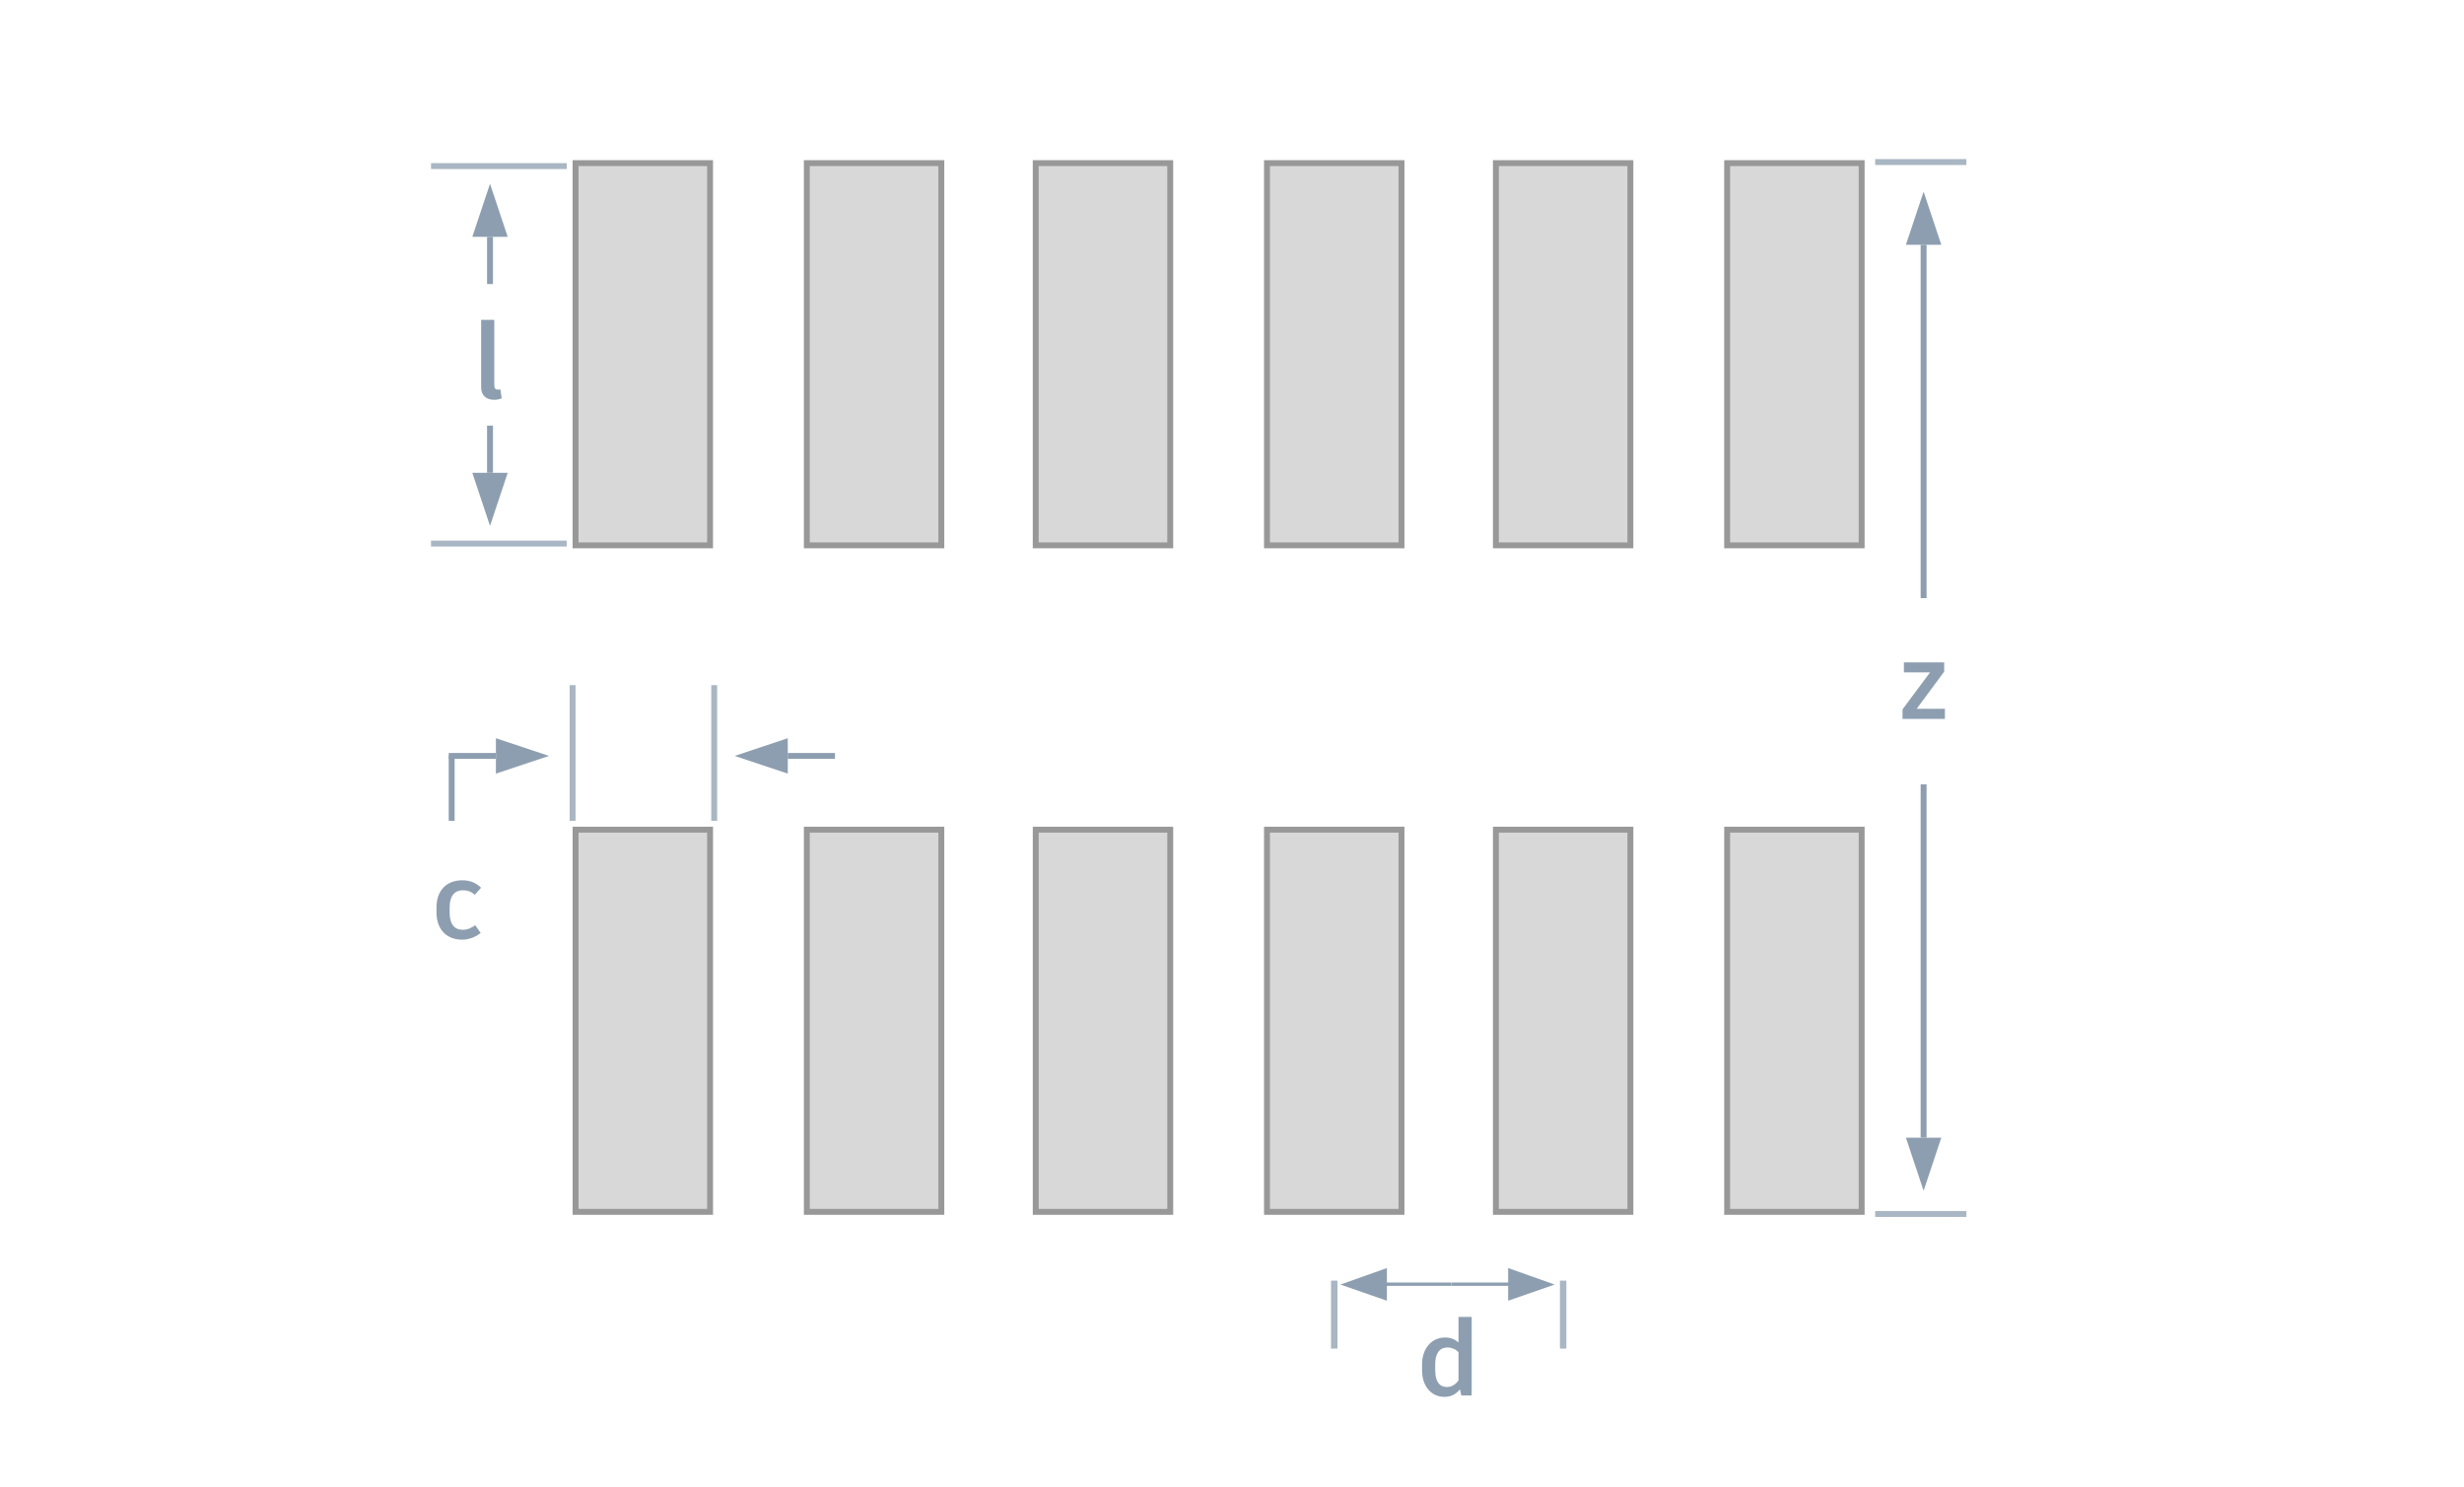 <svg width="290" height="175" viewBox="0 0 290 175" fill="none" xmlns="http://www.w3.org/2000/svg">
<rect x="67.74" y="19.202" width="15.831" height="44.994" fill="#D8D8D8" stroke="#989898" stroke-width="0.694"/>
<rect x="219.108" y="142.657" width="15.831" height="44.994" transform="rotate(-180 219.108 142.657)" fill="#D8D8D8" stroke="#989898" stroke-width="0.694"/>
<rect x="121.899" y="19.202" width="15.831" height="44.994" fill="#D8D8D8" stroke="#989898" stroke-width="0.694"/>
<rect x="164.949" y="142.657" width="15.831" height="44.994" transform="rotate(-180 164.949 142.657)" fill="#D8D8D8" stroke="#989898" stroke-width="0.694"/>
<rect x="176.058" y="19.202" width="15.831" height="44.994" fill="#D8D8D8" stroke="#989898" stroke-width="0.694"/>
<rect x="110.79" y="142.657" width="15.831" height="44.994" transform="rotate(-180 110.79 142.657)" fill="#D8D8D8" stroke="#989898" stroke-width="0.694"/>
<rect x="94.959" y="19.202" width="15.831" height="44.994" fill="#D8D8D8" stroke="#989898" stroke-width="0.694"/>
<rect x="191.89" y="142.657" width="15.831" height="44.994" transform="rotate(-180 191.89 142.657)" fill="#D8D8D8" stroke="#989898" stroke-width="0.694"/>
<rect x="149.118" y="19.202" width="15.831" height="44.994" fill="#D8D8D8" stroke="#989898" stroke-width="0.694"/>
<rect x="137.731" y="142.657" width="15.831" height="44.994" transform="rotate(-180 137.731 142.657)" fill="#D8D8D8" stroke="#989898" stroke-width="0.694"/>
<rect x="203.277" y="19.202" width="15.831" height="44.994" fill="#D8D8D8" stroke="#989898" stroke-width="0.694"/>
<rect x="83.572" y="142.657" width="15.831" height="44.994" transform="rotate(-180 83.572 142.657)" fill="#D8D8D8" stroke="#989898" stroke-width="0.694"/>
<path d="M66.699 19.55H50.729" stroke="#A9B6C3" stroke-width="0.694"/>
<path d="M231.434 19.076H220.699" stroke="#A9B6C3" stroke-width="0.694"/>
<path d="M231.434 142.906H220.699" stroke="#A9B6C3" stroke-width="0.694"/>
<path d="M66.699 63.988H50.729" stroke="#A9B6C3" stroke-width="0.694"/>
<path d="M67.393 80.652L67.393 96.622" stroke="#A9B6C3" stroke-width="0.694"/>
<path d="M84.058 80.652L84.058 96.622" stroke="#A9B6C3" stroke-width="0.694"/>
<path d="M58.176 37.652H56.627V45.576C56.627 46.563 57.239 47.063 58.164 47.063C58.514 47.063 58.801 46.988 59.051 46.901L58.889 45.839C58.789 45.851 58.702 45.864 58.627 45.864C58.289 45.864 58.176 45.714 58.176 45.351V37.652Z" fill="#8D9EB0"/>
<path d="M54.396 110.613C55.196 110.613 56.021 110.288 56.571 109.825L55.933 108.913C55.521 109.2 55.083 109.45 54.471 109.45C53.471 109.45 52.921 108.775 52.921 107.426V106.813C52.921 105.451 53.508 104.801 54.483 104.801C55.071 104.801 55.471 104.963 55.883 105.326L56.62 104.501C56.008 103.914 55.321 103.626 54.421 103.626C52.459 103.626 51.371 104.913 51.371 106.838V107.401C51.371 109.325 52.484 110.613 54.396 110.613Z" fill="#8D9EB0"/>
<path d="M228.818 77.976H224.081V79.151H227.156L223.919 83.501V84.626H228.906V83.438H225.581L228.818 79.064V77.976Z" fill="#8D9EB0"/>
<path d="M57.672 21.633L59.755 27.882L55.589 27.882L57.672 21.633Z" fill="#8D9EB0"/>
<path d="M58.02 27.882L58.02 33.436L57.325 33.436L57.325 27.882L58.02 27.882Z" fill="#8D9EB0"/>
<path d="M64.616 88.984L58.367 91.067L58.367 86.901L64.616 88.984Z" fill="#8D9EB0"/>
<path d="M58.367 89.331L52.812 89.331L52.812 88.637L58.367 88.637L58.367 89.331Z" fill="#8D9EB0"/>
<path d="M86.468 88.984L92.717 86.901V91.067L86.468 88.984Z" fill="#8D9EB0"/>
<path d="M92.717 88.637H98.272V89.331H92.717V88.637Z" fill="#8D9EB0"/>
<path d="M52.812 96.622L52.812 88.984L53.507 88.984L53.507 96.622L52.812 96.622Z" fill="#8D9EB0"/>
<path d="M57.672 61.905L55.589 55.656L59.755 55.656L57.672 61.905Z" fill="#8D9EB0"/>
<path d="M57.325 55.656L57.325 50.101L58.02 50.101L58.02 55.656L57.325 55.656Z" fill="#8D9EB0"/>
<path d="M226.399 22.564L228.482 28.813L224.316 28.813L226.399 22.564Z" fill="#8D9EB0"/>
<path d="M226.746 28.813L226.746 70.41L226.051 70.41L226.051 28.813L226.746 28.813Z" fill="#8D9EB0"/>
<path d="M226.399 140.173L228.482 133.924L224.316 133.924L226.399 140.173Z" fill="#8D9EB0"/>
<path d="M226.746 133.924L226.746 92.328L226.051 92.328L226.051 133.924L226.746 133.924Z" fill="#8D9EB0"/>
<path d="M171.657 155.021V158.034C171.232 157.646 170.732 157.446 170.082 157.446C168.469 157.446 167.369 158.771 167.369 160.596V161.296C167.369 163.196 168.457 164.434 170.007 164.434C170.819 164.434 171.394 164.084 171.832 163.546L171.994 164.271H173.207V155.021H171.657ZM170.282 163.271C169.444 163.271 168.919 162.646 168.919 161.321V160.559C168.919 159.296 169.457 158.621 170.344 158.621C170.919 158.621 171.382 158.871 171.657 159.171V162.496C171.307 162.971 170.894 163.271 170.282 163.271Z" fill="#8D9EB0"/>
<path d="M157.757 151.213L163.23 149.271L163.23 153.114L157.757 151.213Z" fill="#8D9EB0"/>
<path d="M163.119 150.975L170.835 150.975L170.835 151.364L163.119 151.364L163.119 150.975Z" fill="#8D9EB0"/>
<path d="M182.974 151.213L177.502 149.271L177.502 153.114L182.974 151.213Z" fill="#8D9EB0"/>
<path d="M177.612 150.975L170.875 150.975L170.875 151.364L177.612 151.364L177.612 150.975Z" fill="#8D9EB0"/>
<path d="M157.033 158.749L157.033 143.854" stroke="#A9B6C3" stroke-width="0.757" stroke-dasharray="8 8"/>
<path d="M183.974 158.749L183.974 143.854" stroke="#A9B6C3" stroke-width="0.757" stroke-dasharray="8 8"/>
</svg>
